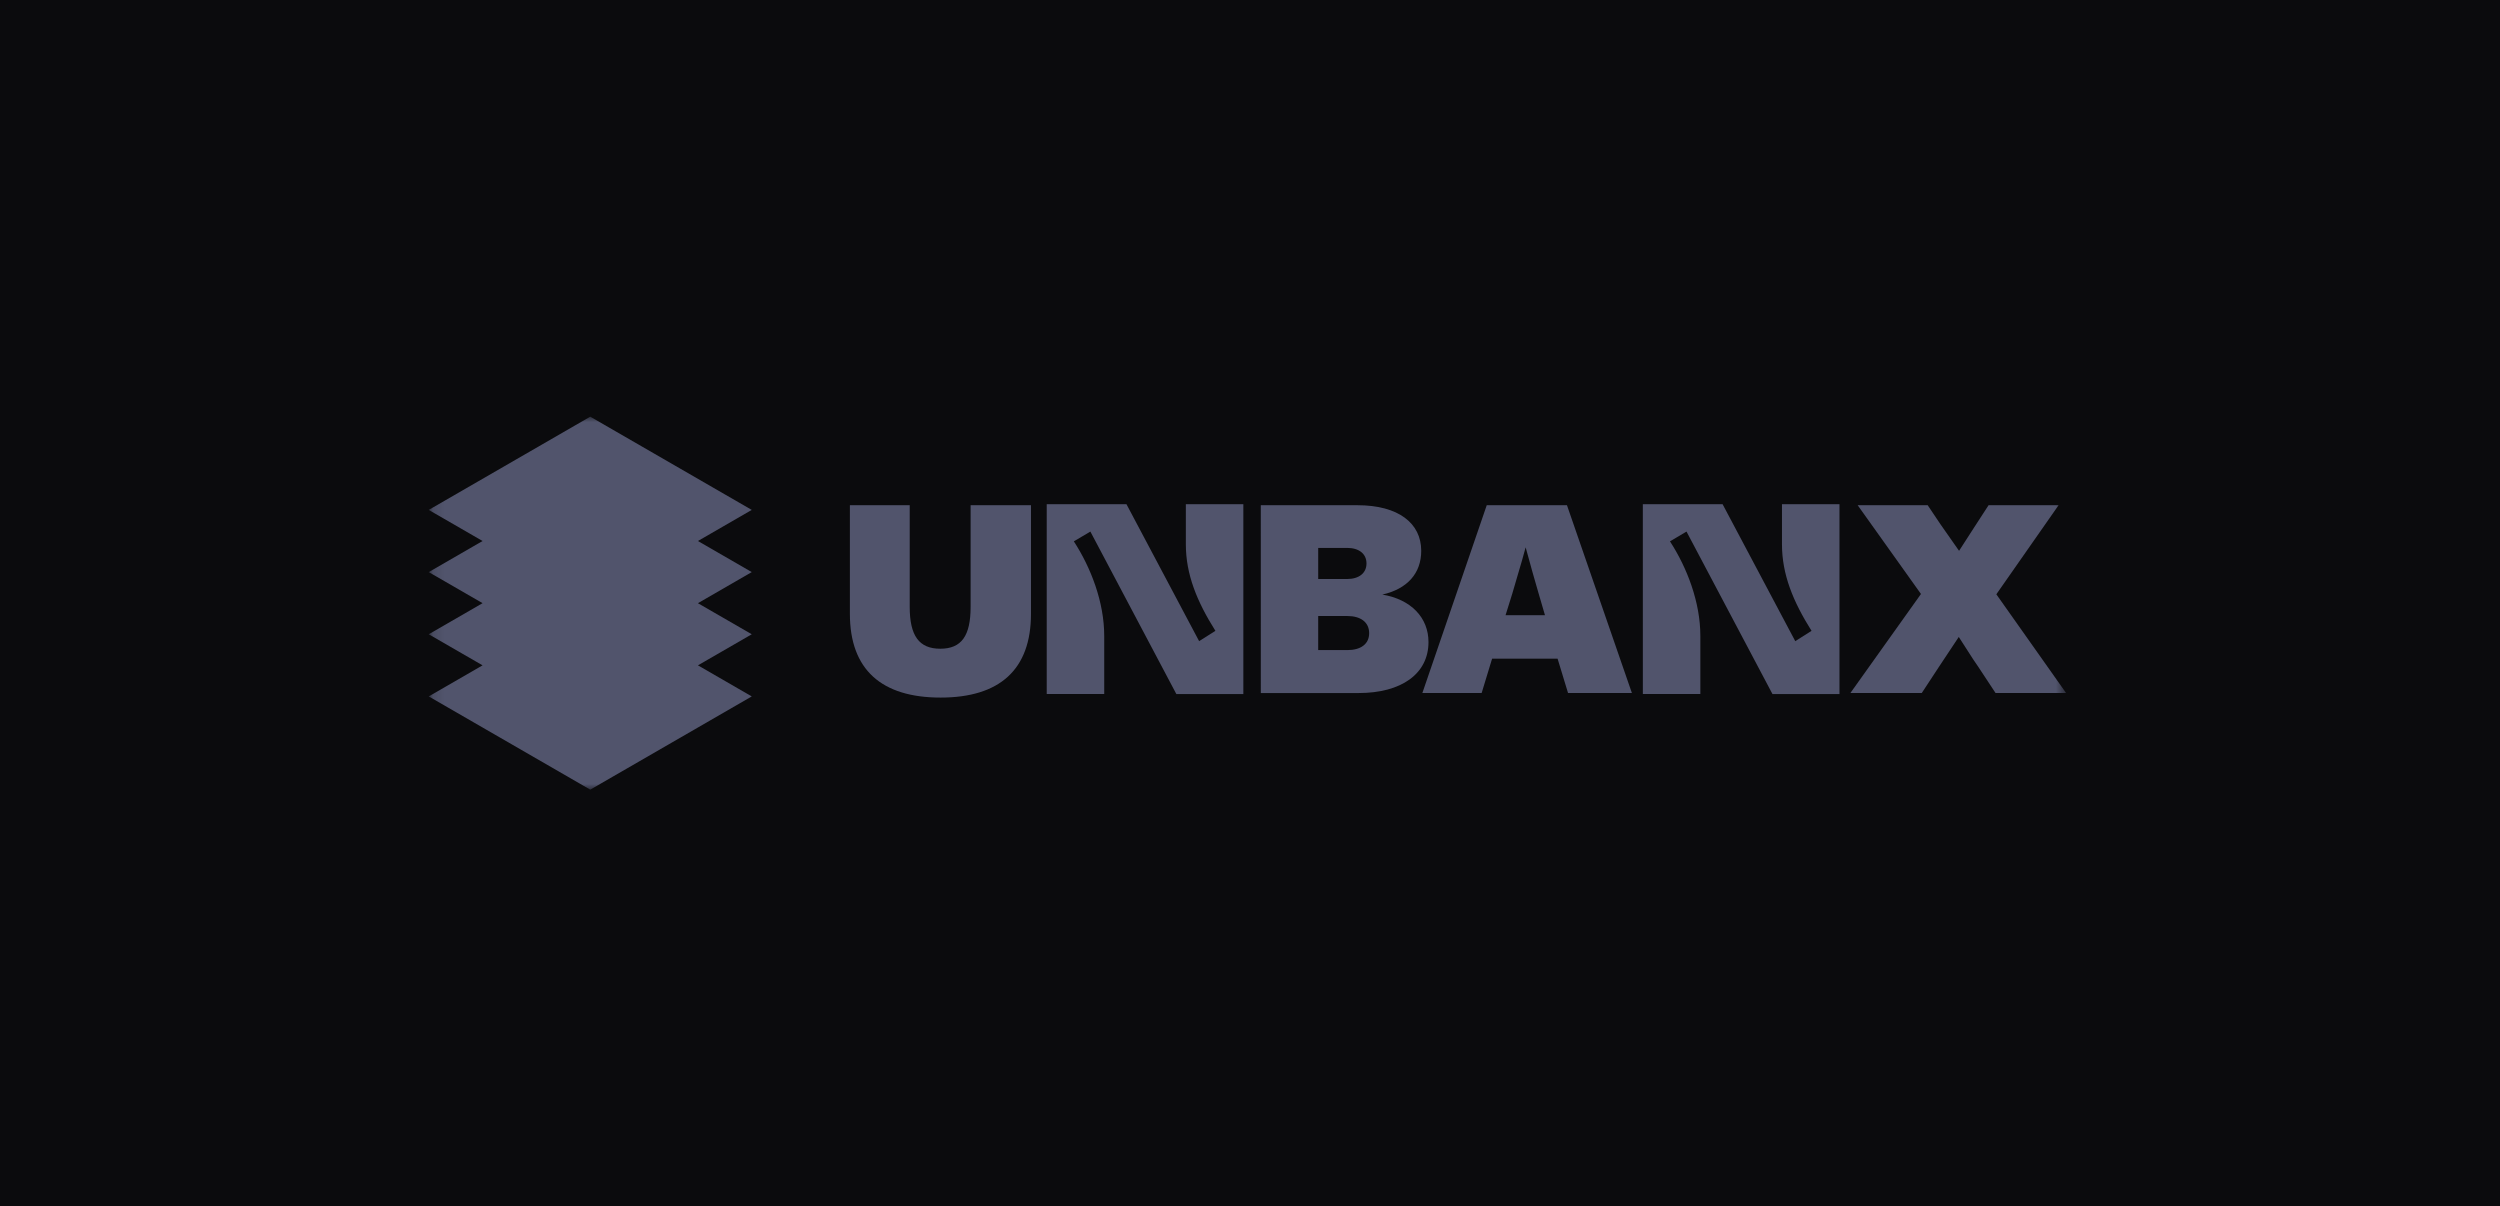 <svg width="228" height="110" viewBox="0 0 228 110" fill="none" xmlns="http://www.w3.org/2000/svg">
<rect width="228" height="110" fill="#0B0B0D"/>
<mask id="mask0_4008_349" style="mask-type:luminance" maskUnits="userSpaceOnUse" x="39" y="38" width="150" height="35">
<path d="M188.427 38H39.1V72.017H188.427V38Z" fill="white"/>
</mask>
<g mask="url(#mask0_4008_349)">
<path d="M63.65 49.34L68.56 46.504L53.83 38L39.1 46.504L44.01 49.34L39.1 52.175L44.01 55.009L39.1 57.845L44.01 60.679L39.1 63.513L53.832 72.017L68.56 63.513L63.652 60.679L68.56 57.845L63.65 55.011L68.56 52.175L63.65 49.34Z" fill="#51546C"/>
<path d="M95.459 45.982H102.732L109.36 58.473L110.845 57.532C109.164 54.861 108.149 52.387 108.149 49.643V45.982H113.393V63.297H107.283L99.442 48.48L97.934 49.37C99.491 51.77 100.705 54.91 100.705 58.002V63.295H95.461V45.982H95.459Z" fill="#51546C"/>
<path d="M149.826 45.982H157.099L163.727 58.473L165.212 57.532C163.531 54.861 162.516 52.387 162.516 49.643V45.982H167.76V63.297H161.649L153.809 48.48L152.301 49.37C153.858 51.77 155.072 54.91 155.072 58.002V63.295H149.828L149.826 45.982Z" fill="#51546C"/>
<path d="M77.51 46.076H82.966V55.348C82.966 57.99 83.822 59.164 85.755 59.164C87.688 59.164 88.52 57.99 88.52 55.348V46.076H94.025V55.985C94.025 61.074 91.164 63.619 85.78 63.619C80.397 63.619 77.51 61.074 77.51 55.985V46.076Z" fill="#51546C"/>
<path d="M114.984 46.076H123.793C127.536 46.076 129.616 47.716 129.616 50.236C129.616 52.29 128.344 53.71 126.069 54.225C128.687 54.665 130.278 56.328 130.278 58.556C130.278 61.466 127.782 63.205 123.917 63.205H114.986L114.984 46.076ZM122.862 52.805C123.939 52.805 124.624 52.267 124.624 51.387C124.624 50.507 123.939 49.969 122.862 49.969H120.22V52.807L122.862 52.805ZM122.886 59.288C124.084 59.288 124.867 58.75 124.867 57.746C124.867 56.743 124.084 56.181 122.886 56.181H120.219V59.288H122.886Z" fill="#51546C"/>
<path d="M142.051 60.07H136.08L135.126 63.203H129.719L135.591 46.076H142.907L148.829 63.203H143.005L142.051 60.07ZM140.902 56.107L140.315 54.101C139.948 52.854 139.557 51.46 139.14 49.918L138.799 51.141L137.917 54.15L137.306 56.108L140.902 56.107Z" fill="#51546C"/>
<path d="M175.194 54.174L169.42 46.076H175.805L176.954 47.789L178.666 50.236L180.134 47.96L181.357 46.076H187.743L182.066 54.199L188.428 63.203H181.994L180.379 60.755L179.963 60.145L178.641 58.09L176.855 60.781L175.265 63.203H168.756L175.19 54.174H175.194Z" fill="#51546C"/>
</g>
</svg>
